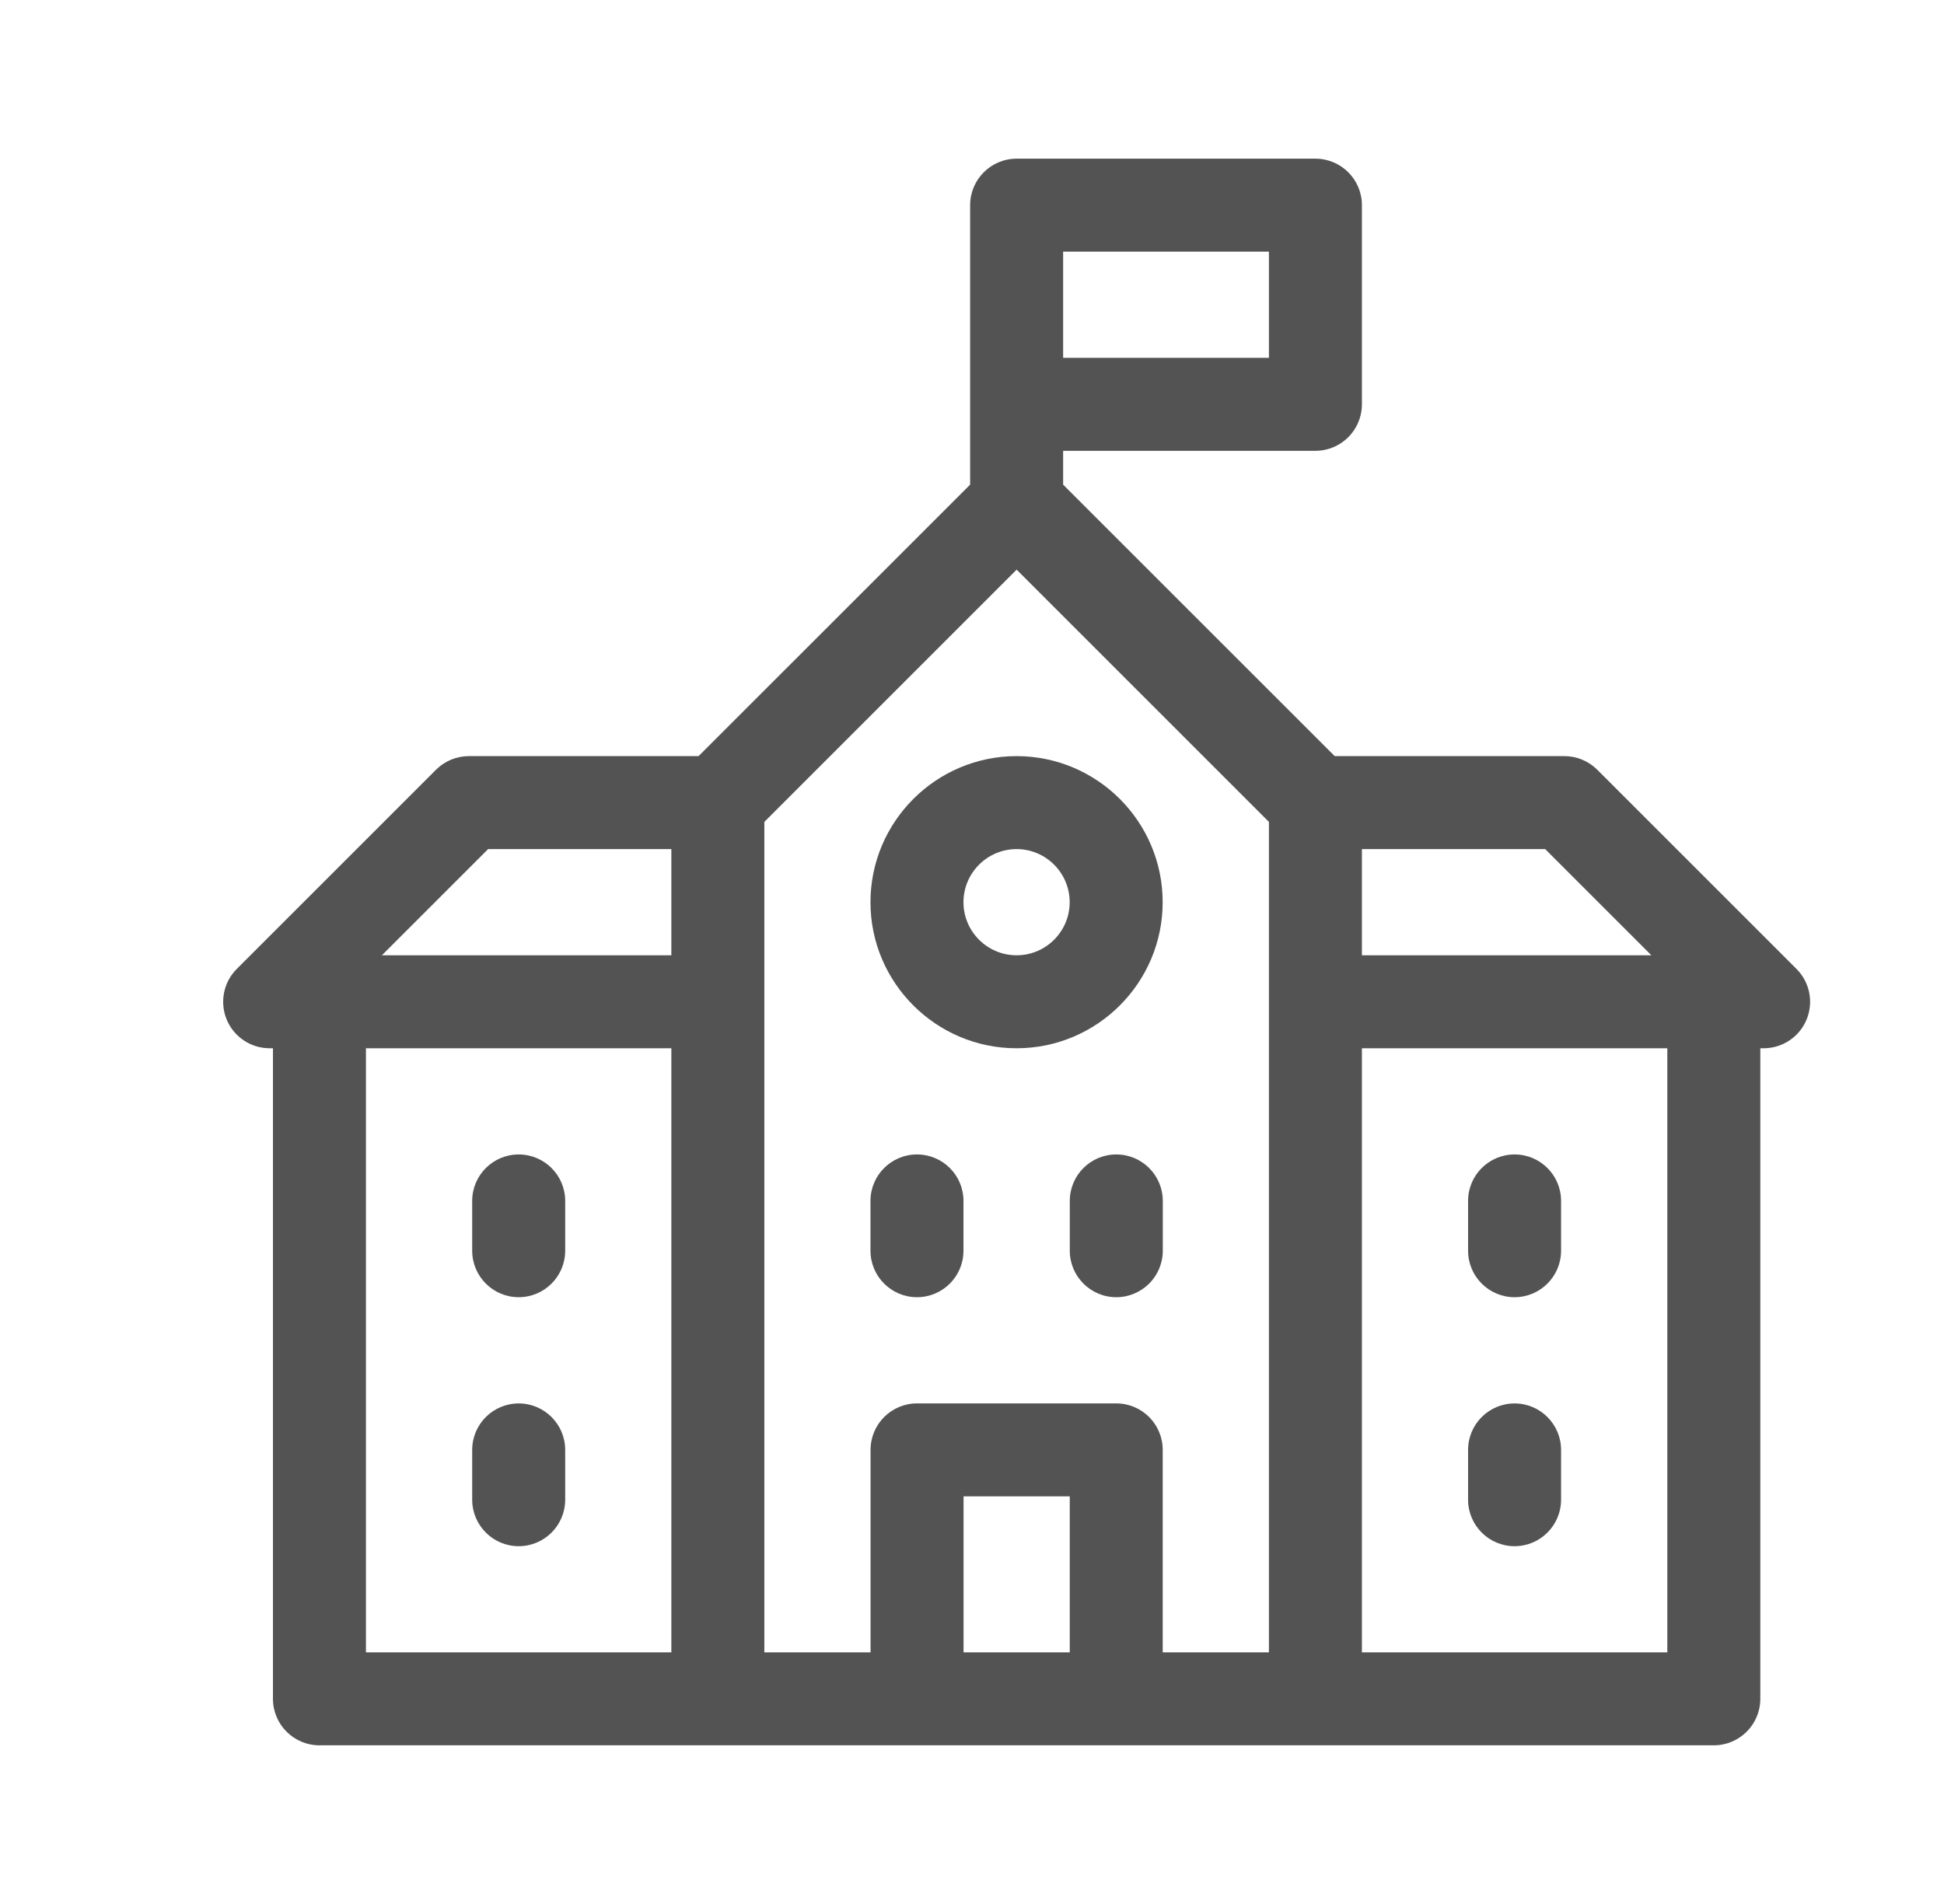 <svg width="49" height="48" viewBox="0 0 49 48" fill="none" xmlns="http://www.w3.org/2000/svg">
<path d="M45.282 24.427L40.261 19.406C40.041 19.186 39.743 19.062 39.432 19.062H33.642L26.797 12.218V11.365H33.156C33.803 11.365 34.328 10.84 34.328 10.193V5.172C34.328 4.525 33.803 4 33.156 4H25.625C24.978 4 24.453 4.525 24.453 5.172V12.218L17.608 19.062H11.818C11.507 19.062 11.209 19.186 10.989 19.406L5.968 24.427C5.633 24.762 5.533 25.266 5.714 25.704C5.896 26.142 6.323 26.427 6.797 26.427H6.88V42.828C6.88 43.475 7.405 44 8.052 44H43.198C43.845 44 44.37 43.475 44.37 42.828V26.427H44.453C44.927 26.427 45.355 26.142 45.536 25.704C45.717 25.266 45.617 24.762 45.282 24.427ZM41.624 24.083H34.328V21.406H38.947L41.624 24.083ZM31.984 9.021H26.797V6.344H31.984V9.021ZM12.303 21.406H16.922V24.083H9.626L12.303 21.406ZM9.224 26.427H16.922V41.656H9.224V26.427ZM19.266 20.72L25.625 14.361L31.984 20.72V41.656H29.307V36.552C29.307 35.905 28.783 35.38 28.135 35.38H23.114C22.467 35.38 21.943 35.905 21.943 36.552V41.656H19.266V20.72ZM24.287 41.656V37.724H26.964V41.656H24.287ZM42.026 41.656H34.328V26.427H42.026V41.656Z" fill="#535353"/>
<path d="M13.074 35.381C12.427 35.381 11.902 35.906 11.902 36.553V37.808C11.902 38.455 12.427 38.98 13.074 38.98C13.721 38.98 14.246 38.455 14.246 37.808V36.553C14.246 35.906 13.721 35.381 13.074 35.381Z" fill="#535353"/>
<path d="M38.176 38.98C38.823 38.98 39.348 38.455 39.348 37.808V36.553C39.348 35.906 38.823 35.381 38.176 35.381C37.529 35.381 37.004 35.906 37.004 36.553V37.808C37.004 38.455 37.529 38.98 38.176 38.98Z" fill="#535353"/>
<path d="M13.074 29.104C12.427 29.104 11.902 29.628 11.902 30.275V31.531C11.902 32.178 12.427 32.703 13.074 32.703C13.721 32.703 14.246 32.178 14.246 31.531V30.275C14.246 29.628 13.721 29.104 13.074 29.104Z" fill="#535353"/>
<path d="M38.176 32.703C38.823 32.703 39.348 32.178 39.348 31.531V30.275C39.348 29.628 38.823 29.104 38.176 29.104C37.529 29.104 37.004 29.628 37.004 30.275V31.531C37.004 32.178 37.529 32.703 38.176 32.703Z" fill="#535353"/>
<path d="M23.113 32.703C23.761 32.703 24.285 32.178 24.285 31.531V30.275C24.285 29.628 23.761 29.104 23.113 29.104C22.466 29.104 21.941 29.628 21.941 30.275V31.531C21.941 32.178 22.466 32.703 23.113 32.703Z" fill="#535353"/>
<path d="M28.137 29.104C27.489 29.104 26.965 29.628 26.965 30.275V31.531C26.965 32.178 27.489 32.703 28.137 32.703C28.784 32.703 29.309 32.178 29.309 31.531V30.275C29.309 29.628 28.784 29.104 28.137 29.104Z" fill="#535353"/>
<path d="M25.624 26.427C27.654 26.427 29.306 24.775 29.306 22.745C29.306 20.714 27.654 19.062 25.624 19.062C23.593 19.062 21.941 20.715 21.941 22.745C21.941 24.775 23.593 26.427 25.624 26.427ZM25.624 21.406C26.362 21.406 26.962 22.007 26.962 22.745C26.962 23.483 26.362 24.083 25.624 24.083C24.886 24.083 24.285 23.483 24.285 22.745C24.285 22.007 24.886 21.406 25.624 21.406Z" fill="#535353"/>
</svg>
